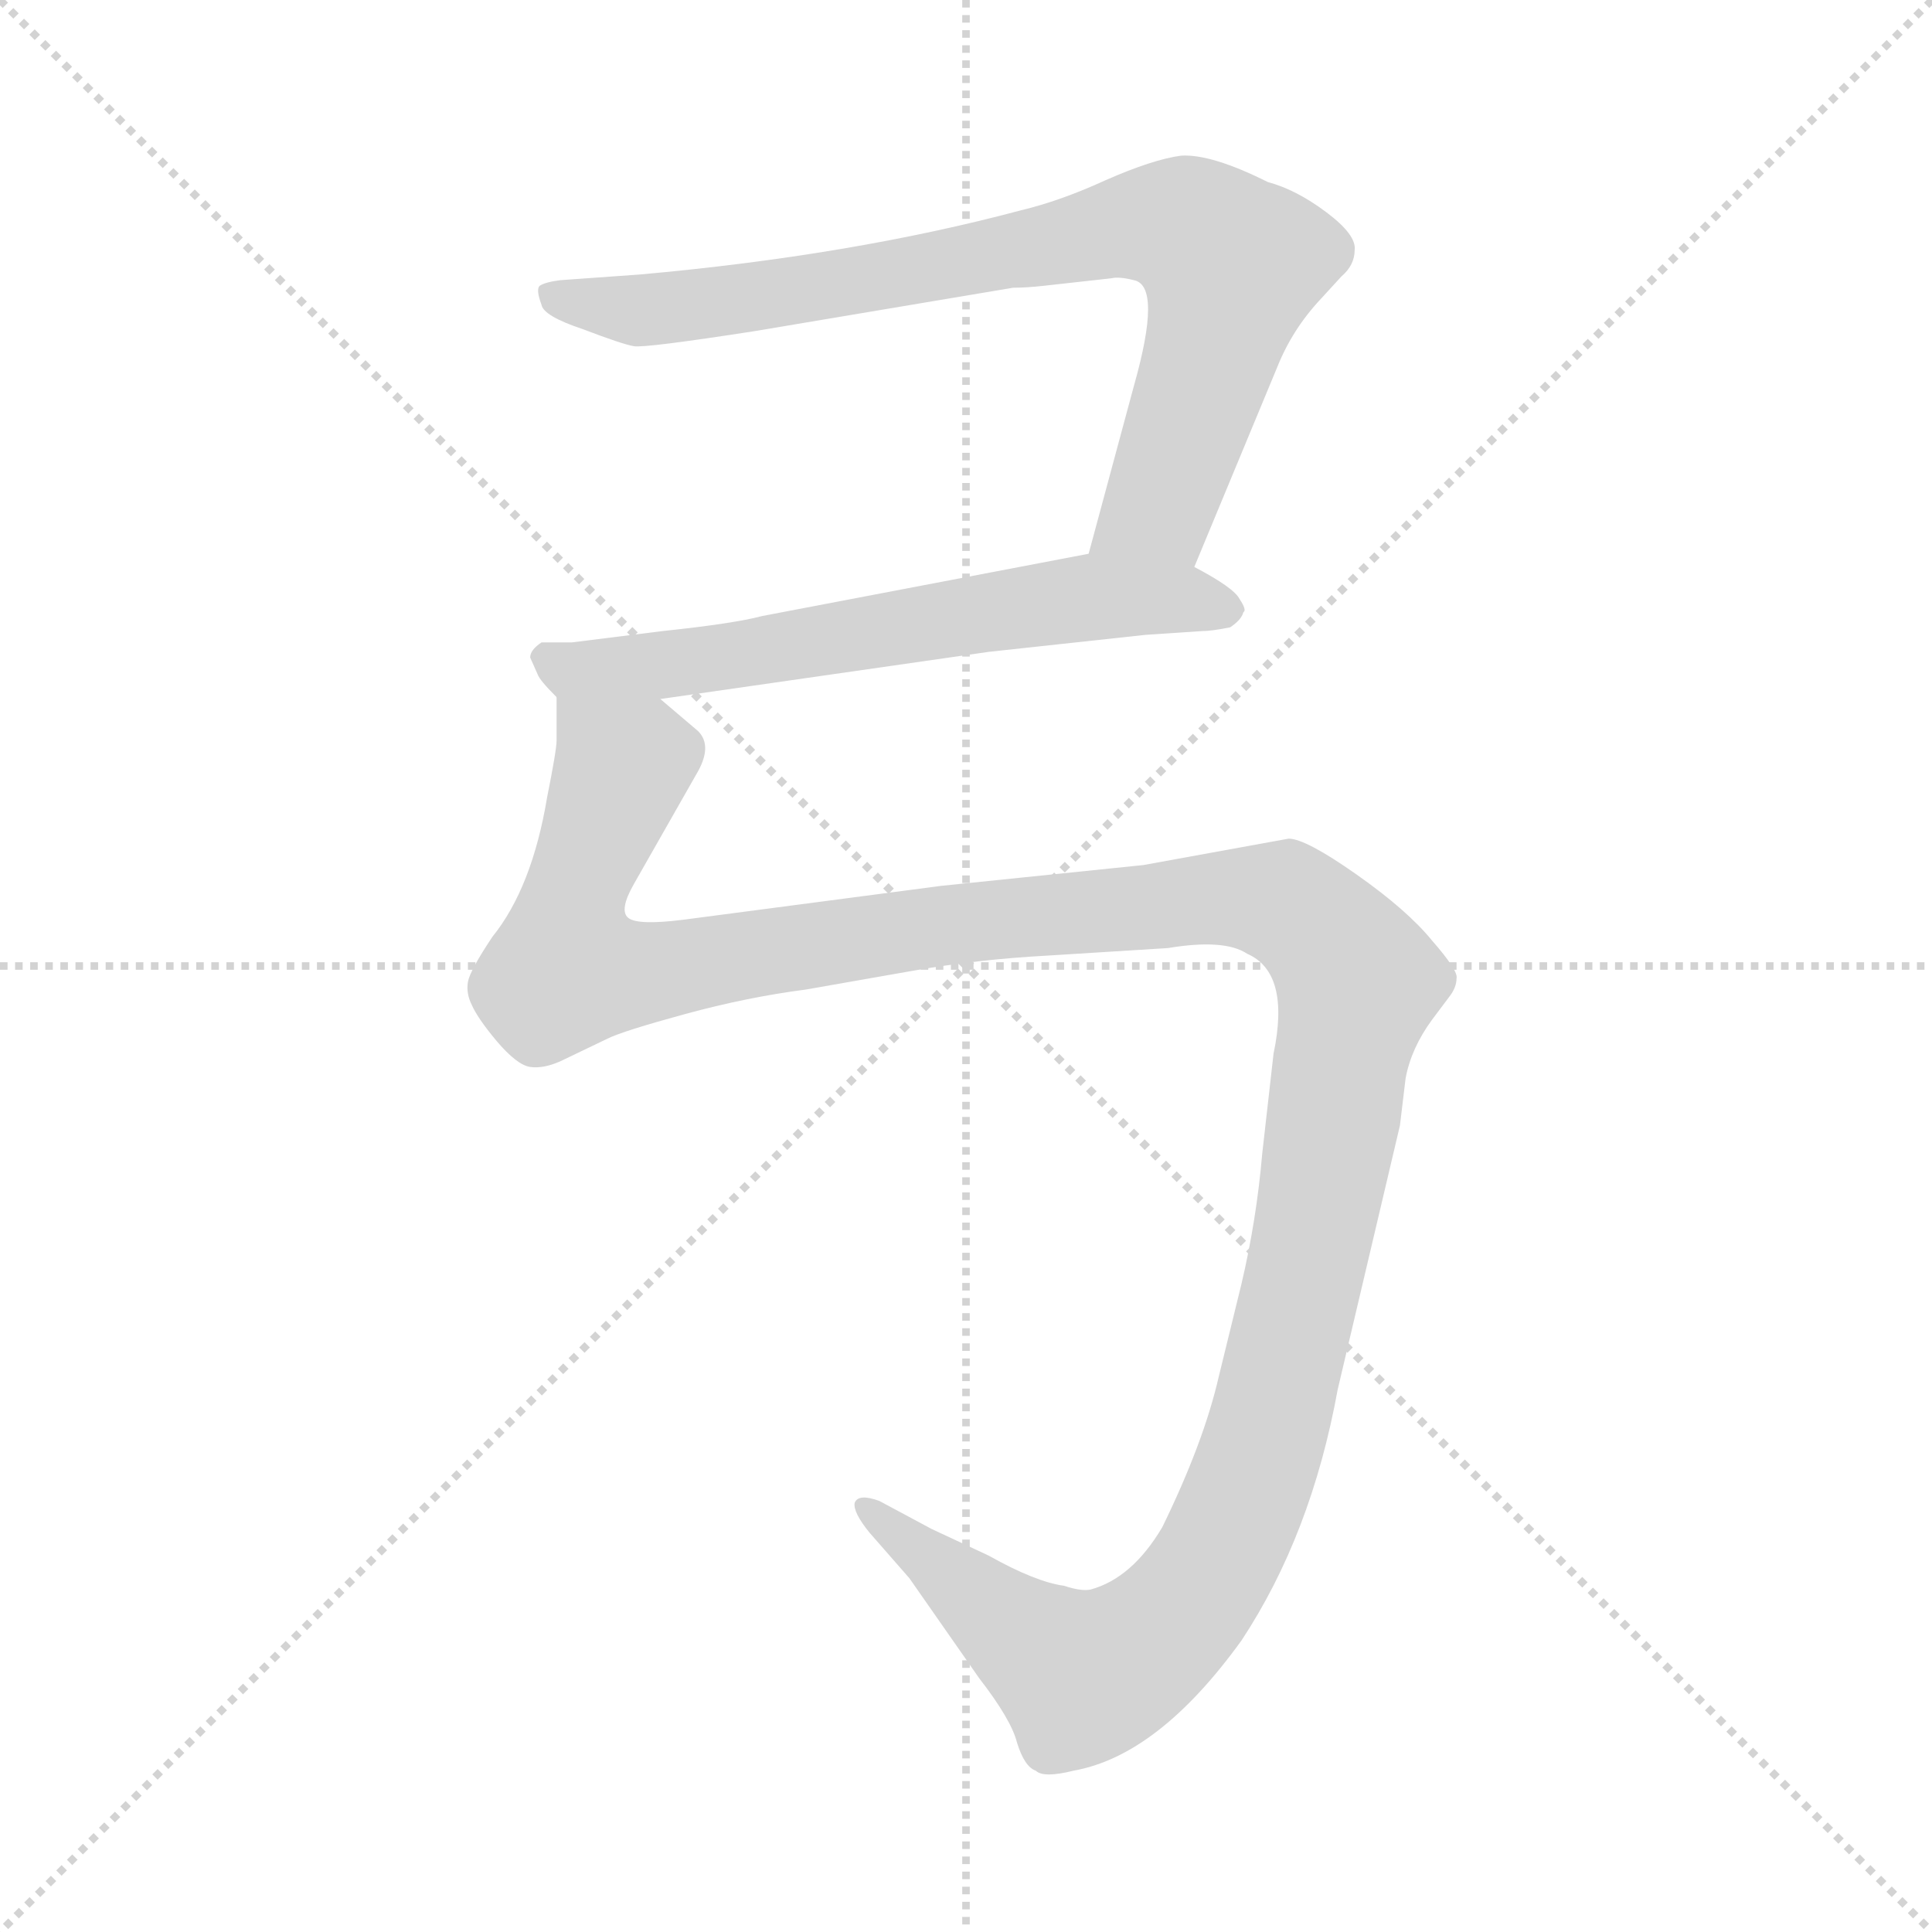 <svg xmlns="http://www.w3.org/2000/svg" version="1.1" viewBox="0 0 1024 1024">
  <g stroke="lightgray" stroke-dasharray="1,1" stroke-width="1" transform="scale(4, 4)">
    <line x1="0" y1="0" x2="256" y2="256" />
    <line x1="256" y1="0" x2="0" y2="256" />
    <line x1="128" y1="0" x2="128" y2="256" />
    <line x1="0" y1="128" x2="256" y2="128" />
  </g>
  <g transform="scale(1.0, -1.0) translate(0.0, -788.50)">
    <style type="text/css">
      
        @keyframes keyframes0 {
          from {
            stroke: blue;
            stroke-dashoffset: 797;
            stroke-width: 128;
          }
          72% {
            animation-timing-function: step-end;
            stroke: blue;
            stroke-dashoffset: 0;
            stroke-width: 128;
          }
          to {
            stroke: black;
            stroke-width: 1024;
          }
        }
        #make-me-a-hanzi-animation-0 {
          animation: keyframes0 0.899s both;
          animation-delay: 0s;
          animation-timing-function: linear;
        }
      
        @keyframes keyframes1 {
          from {
            stroke: blue;
            stroke-dashoffset: 620;
            stroke-width: 128;
          }
          67% {
            animation-timing-function: step-end;
            stroke: blue;
            stroke-dashoffset: 0;
            stroke-width: 128;
          }
          to {
            stroke: black;
            stroke-width: 1024;
          }
        }
        #make-me-a-hanzi-animation-1 {
          animation: keyframes1 0.755s both;
          animation-delay: 0.899s;
          animation-timing-function: linear;
        }
      
        @keyframes keyframes2 {
          from {
            stroke: blue;
            stroke-dashoffset: 1409;
            stroke-width: 128;
          }
          82% {
            animation-timing-function: step-end;
            stroke: blue;
            stroke-dashoffset: 0;
            stroke-width: 128;
          }
          to {
            stroke: black;
            stroke-width: 1024;
          }
        }
        #make-me-a-hanzi-animation-2 {
          animation: keyframes2 1.397s both;
          animation-delay: 1.653s;
          animation-timing-function: linear;
        }
      
    </style>
    
      <path d="M 633 488 L 677 594 Q 685 614 700 630 L 711 642 Q 718 648 718 656 Q 719 664 703 676 Q 687 688 672 692 Q 642 707 626 706 Q 611 704 586 693 Q 562 682 541 677 Q 451 653 339 643 L 297 640 Q 289 639 286 637 Q 284 635 287 627 Q 288 621 309 614 Q 330 606 336 605 Q 342 604 400 613 L 537 636 Q 544 636 553 637 L 589 641 Q 593 642 601 640 Q 616 637 601 584 L 577 495 C 569 466 621 460 633 488 Z" fill="lightgray" />
    
      <path d="M 577 495 L 404 462 Q 389 458 351 454 L 303 448 L 287 448 Q 281 444 281 440 L 285 431 Q 286 428 295 419 C 302 411 320 414 350 418 L 524 443 L 607 452 L 637 454 Q 642 454 652 456 Q 658 460 659 464 Q 661 465 657 471 Q 654 477 633 488 C 609 501 606 501 577 495 Z" fill="lightgray" />
    
      <path d="M 295 419 L 295 396 Q 295 391 290 366 Q 282 318 261 292 Q 249 274 248 268 Q 247 262 250 256 Q 253 249 263 237 Q 274 224 281 223 Q 288 222 297 226 L 322 238 Q 330 242 363 251 Q 396 260 427 264 L 484 274 Q 518 280 555 282 L 619 286 Q 649 291 661 283 Q 684 273 675 230 L 669 177 Q 666 142 658 108 L 646 59 Q 638 24 616 -21 Q 600 -48 578 -54 Q 573 -55 564 -52 Q 549 -50 524 -36 L 494 -22 L 466 -7 Q 455 -3 453 -8 Q 452 -13 461 -24 L 482 -48 L 519 -101 Q 536 -123 539 -135 Q 543 -148 549 -150 Q 553 -154 569 -150 Q 614 -142 658 -81 Q 695 -25 709 52 L 742 192 L 745 217 Q 748 233 759 248 L 768 260 Q 772 265 772 270 Q 773 274 759 290 Q 746 306 719 325 Q 692 344 683 344 L 606 330 L 499 319 L 362 301 Q 338 298 333 302 Q 328 306 336 320 L 369 378 Q 378 393 370 401 L 350 418 C 330 440 297 449 295 419 Z" fill="lightgray" />
    
    
      <clipPath id="make-me-a-hanzi-clip-0">
        <path d="M 633 488 L 677 594 Q 685 614 700 630 L 711 642 Q 718 648 718 656 Q 719 664 703 676 Q 687 688 672 692 Q 642 707 626 706 Q 611 704 586 693 Q 562 682 541 677 Q 451 653 339 643 L 297 640 Q 289 639 286 637 Q 284 635 287 627 Q 288 621 309 614 Q 330 606 336 605 Q 342 604 400 613 L 537 636 Q 544 636 553 637 L 589 641 Q 593 642 601 640 Q 616 637 601 584 L 577 495 C 569 466 621 460 633 488 Z" />
      </clipPath>
      <path clip-path="url(#make-me-a-hanzi-clip-0)" d="M 293 633 L 338 624 L 387 628 L 605 670 L 631 666 L 653 648 L 642 601 L 615 520 L 585 501" fill="none" id="make-me-a-hanzi-animation-0" stroke-dasharray="669 1338" stroke-linecap="round" />
    
      <clipPath id="make-me-a-hanzi-clip-1">
        <path d="M 577 495 L 404 462 Q 389 458 351 454 L 303 448 L 287 448 Q 281 444 281 440 L 285 431 Q 286 428 295 419 C 302 411 320 414 350 418 L 524 443 L 607 452 L 637 454 Q 642 454 652 456 Q 658 460 659 464 Q 661 465 657 471 Q 654 477 633 488 C 609 501 606 501 577 495 Z" />
      </clipPath>
      <path clip-path="url(#make-me-a-hanzi-clip-1)" d="M 291 439 L 316 433 L 356 436 L 574 472 L 624 472 L 650 465" fill="none" id="make-me-a-hanzi-animation-1" stroke-dasharray="492 984" stroke-linecap="round" />
    
      <clipPath id="make-me-a-hanzi-clip-2">
        <path d="M 295 419 L 295 396 Q 295 391 290 366 Q 282 318 261 292 Q 249 274 248 268 Q 247 262 250 256 Q 253 249 263 237 Q 274 224 281 223 Q 288 222 297 226 L 322 238 Q 330 242 363 251 Q 396 260 427 264 L 484 274 Q 518 280 555 282 L 619 286 Q 649 291 661 283 Q 684 273 675 230 L 669 177 Q 666 142 658 108 L 646 59 Q 638 24 616 -21 Q 600 -48 578 -54 Q 573 -55 564 -52 Q 549 -50 524 -36 L 494 -22 L 466 -7 Q 455 -3 453 -8 Q 452 -13 461 -24 L 482 -48 L 519 -101 Q 536 -123 539 -135 Q 543 -148 549 -150 Q 553 -154 569 -150 Q 614 -142 658 -81 Q 695 -25 709 52 L 742 192 L 745 217 Q 748 233 759 248 L 768 260 Q 772 265 772 270 Q 773 274 759 290 Q 746 306 719 325 Q 692 344 683 344 L 606 330 L 499 319 L 362 301 Q 338 298 333 302 Q 328 306 336 320 L 369 378 Q 378 393 370 401 L 350 418 C 330 440 297 449 295 419 Z" />
      </clipPath>
      <path clip-path="url(#make-me-a-hanzi-clip-2)" d="M 302 413 L 330 383 L 304 314 L 300 275 L 346 273 L 509 300 L 649 313 L 682 310 L 718 272 L 704 176 L 672 31 L 647 -34 L 625 -67 L 593 -93 L 574 -100 L 460 -10" fill="none" id="make-me-a-hanzi-animation-2" stroke-dasharray="1281 2562" stroke-linecap="round" />
    
  </g>
</svg>